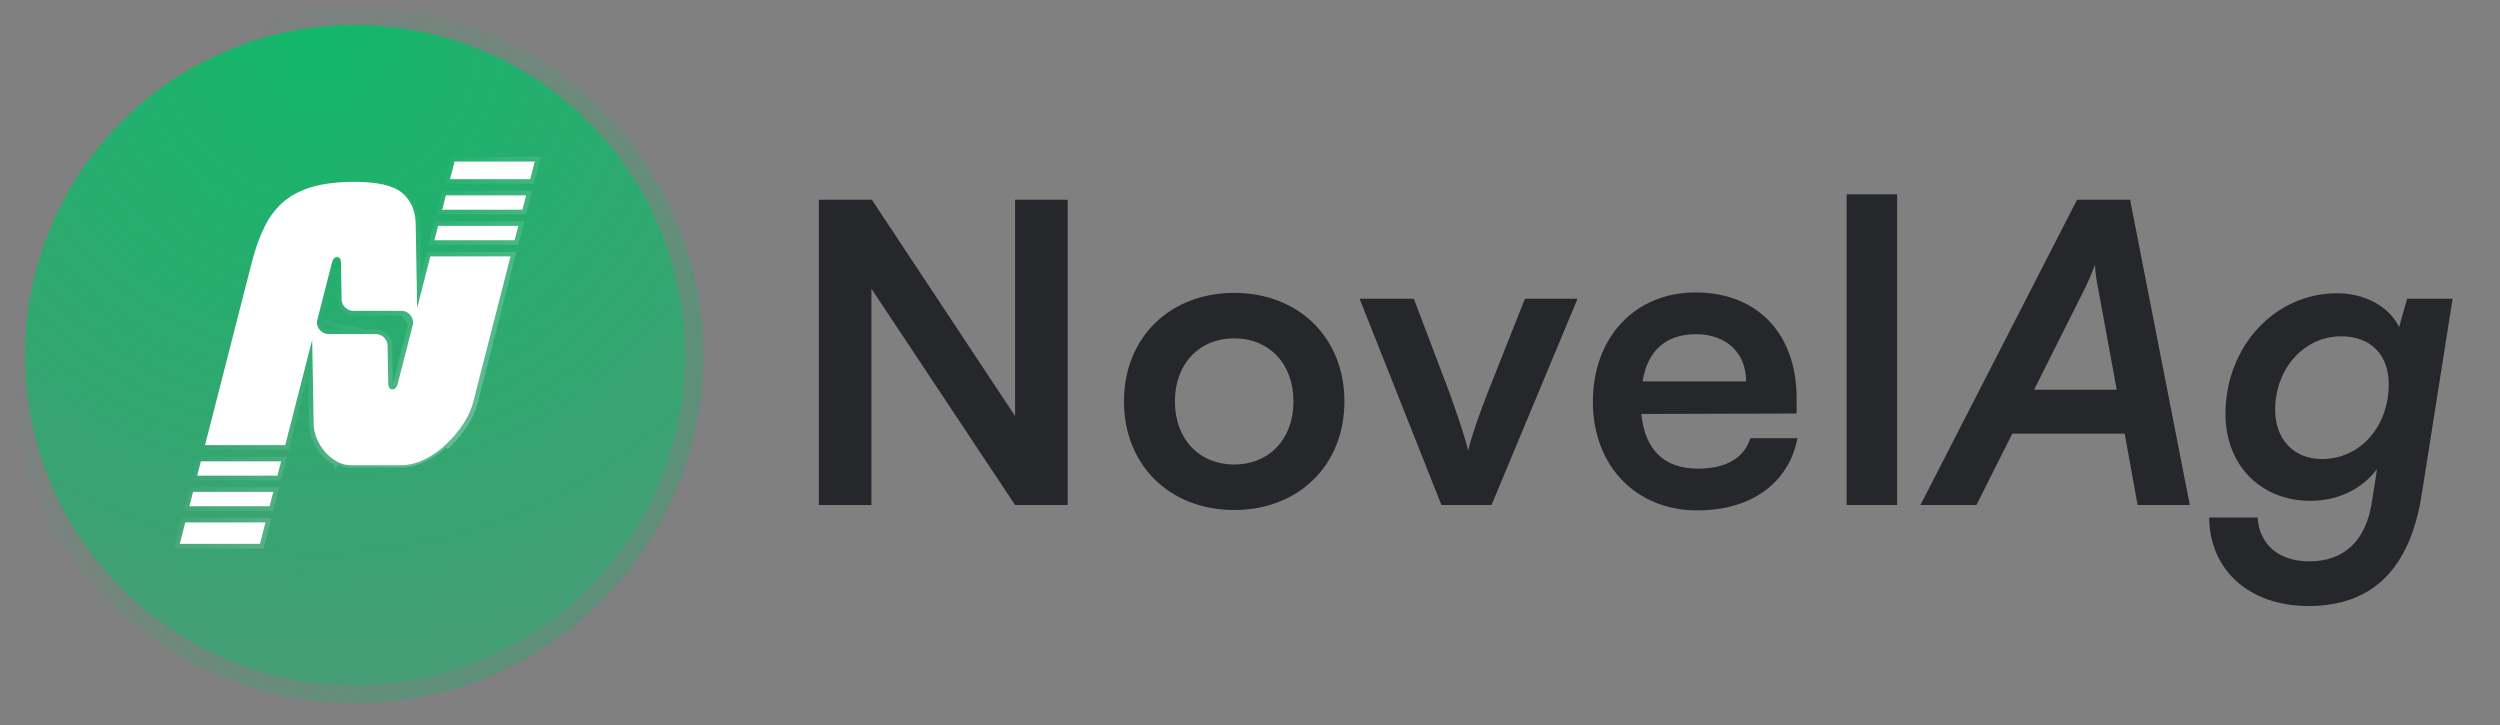 <svg width="100" height="29" viewBox="0 0 100 29" fill="none" xmlns="http://www.w3.org/2000/svg">
<rect x="0" y="0" width="100" height="29" fill="#808080" stroke="none"/>
<circle cx="14.2" cy="14.2" r="13.2" fill="url(#paint0_radial_2077_128579)"/>
<circle cx="14.2" cy="14.2" r="13.567" stroke="url(#paint1_linear_2077_128579)" stroke-opacity="0.3" stroke-width="0.734"/>
<path fill-rule="evenodd" clip-rule="evenodd" d="M10.4 21.755L10.62 20.896H7.41L7.19 21.755H10.4H10.4ZM16.11 12.436C16.328 12.463 16.508 12.646 16.522 12.869C16.524 12.908 16.521 12.947 16.514 12.983L15.907 15.353C15.87 15.5 15.799 15.573 15.696 15.573C15.593 15.573 15.537 15.5 15.531 15.353L15.504 13.805C15.488 13.565 15.284 13.37 15.044 13.363H13.145C12.903 13.363 12.694 13.168 12.679 12.928C12.677 12.893 12.679 12.858 12.685 12.826L13.284 10.484C13.318 10.352 13.386 10.286 13.489 10.286C13.578 10.286 13.628 10.352 13.638 10.484L13.665 12.001C13.681 12.241 13.89 12.436 14.132 12.436L16.111 12.436H16.11ZM12.487 13.597L12.547 16.98C12.554 17.185 12.599 17.383 12.683 17.573C12.767 17.764 12.878 17.936 13.015 18.09C13.153 18.244 13.309 18.369 13.485 18.464C13.659 18.559 13.835 18.607 14.012 18.607H16.049C16.359 18.607 16.67 18.53 16.982 18.376C17.294 18.222 17.582 18.02 17.845 17.771C18.108 17.522 18.336 17.251 18.529 16.958C18.722 16.665 18.856 16.371 18.931 16.078L20.421 10.256H17.212L16.686 12.312L16.627 8.923C16.611 8.41 16.43 8.007 16.084 7.714C15.738 7.421 15.101 7.274 14.171 7.274C13.537 7.274 12.993 7.337 12.541 7.461C12.089 7.586 11.704 7.776 11.387 8.033C11.071 8.29 10.809 8.623 10.601 9.033C10.392 9.443 10.215 9.934 10.069 10.506L8.201 17.806H11.411L12.487 13.597L12.487 13.597ZM20.586 9.61L20.733 9.035H17.524L17.376 9.61H20.586H20.586ZM20.898 8.389L21.046 7.813H17.836L17.689 8.389H20.898ZM21.211 7.167L21.392 6.461H18.182L18.002 7.167H21.211ZM10.785 20.25L10.932 19.674H7.723L7.576 20.25H10.785ZM11.098 19.028L11.245 18.453H8.036L7.888 19.028H11.098H11.098Z" fill="white"/>
<path d="M16.105 12.528L14.132 12.528C14.132 12.528 14.132 12.528 14.132 12.528C13.842 12.528 13.593 12.296 13.573 12.008L13.573 12.003L13.573 12.003L13.546 10.489C13.542 10.432 13.529 10.404 13.52 10.391C13.514 10.383 13.507 10.378 13.489 10.378C13.459 10.378 13.44 10.387 13.424 10.402C13.406 10.419 13.387 10.451 13.373 10.507C13.373 10.507 13.373 10.507 13.373 10.507L12.774 12.845C12.77 12.869 12.769 12.895 12.771 12.922L12.679 12.928M16.105 12.528L16.424 12.963L15.819 15.331L15.819 15.331C15.802 15.395 15.78 15.433 15.76 15.454C15.743 15.473 15.723 15.481 15.696 15.481C15.669 15.481 15.658 15.473 15.65 15.463C15.639 15.448 15.626 15.415 15.623 15.35L15.596 13.803L15.596 13.803L15.595 13.799C15.577 13.511 15.333 13.28 15.047 13.271L15.047 13.271H15.044H13.145C12.951 13.271 12.783 13.114 12.771 12.922L12.679 12.928M16.105 12.528C16.278 12.552 16.419 12.699 16.43 12.874L16.105 12.528ZM12.679 12.928C12.694 13.168 12.903 13.363 13.145 13.363H15.044L12.685 12.826C12.679 12.858 12.677 12.893 12.679 12.928ZM16.084 7.714C16.43 8.007 16.611 8.41 16.627 8.923L16.68 11.965L16.766 11.629M16.084 7.714L17.845 17.771M16.084 7.714C15.738 7.421 15.101 7.274 14.171 7.274M16.084 7.714L14.171 7.274M16.766 11.629L16.772 11.976L17.212 10.256H20.326L20.332 10.233L20.421 10.256V10.348H20.397L18.931 16.078C18.856 16.371 18.722 16.665 18.529 16.958C18.336 17.251 18.108 17.522 17.845 17.771M16.766 11.629L16.719 8.922L16.719 8.92C16.702 8.385 16.511 7.956 16.144 7.644L16.144 7.644C15.771 7.328 15.104 7.183 14.171 7.183C13.531 7.183 12.979 7.245 12.516 7.373L12.516 7.373C12.054 7.5 11.658 7.696 11.33 7.962L11.33 7.962C11.002 8.227 10.732 8.571 10.519 8.991L10.519 8.992C10.307 9.409 10.127 9.907 9.98 10.483C9.98 10.483 9.98 10.483 9.98 10.483L8.112 17.784L8.083 17.898H8.201H11.411H11.482L11.499 17.829L12.407 14.279M16.766 11.629L17.123 10.233L17.14 10.165H17.212H20.421H20.539L20.51 10.279L19.02 16.101L19.02 16.101C18.942 16.405 18.804 16.708 18.606 17.008L18.606 17.008C18.409 17.308 18.176 17.584 17.908 17.838L17.845 17.771M17.845 17.771C17.582 18.02 17.294 18.222 16.982 18.376C16.67 18.53 16.359 18.607 16.049 18.607H14.012C13.835 18.607 13.659 18.559 13.485 18.464M13.485 18.464C13.309 18.369 13.153 18.244 13.015 18.09M13.485 18.464L13.441 18.544L12.407 14.279M13.485 18.464L13.441 18.544C13.256 18.444 13.091 18.313 12.947 18.151M13.015 18.09C12.878 17.936 12.767 17.764 12.683 17.573C12.599 17.383 12.554 17.185 12.547 16.98L12.493 13.944L12.407 14.279M13.015 18.09L12.947 18.151C12.947 18.151 12.947 18.151 12.947 18.151M13.015 18.09L12.947 18.151M12.407 14.279L12.455 16.982L12.455 16.983C12.462 17.2 12.51 17.409 12.599 17.61C12.687 17.809 12.803 17.99 12.947 18.151M14.171 7.274C13.537 7.274 12.993 7.337 12.541 7.461M14.171 7.274L12.541 7.461M12.541 7.461C12.089 7.586 11.704 7.776 11.387 8.033L12.541 7.461ZM10.4 21.846H10.472L10.489 21.777L10.709 20.919L10.738 20.804H10.62H7.41H7.339L7.321 20.873L7.102 21.732L7.072 21.846H7.19H10.4H10.4ZM20.586 9.702H20.657L20.675 9.633L20.822 9.057L20.851 8.943H20.733H17.524H17.453L17.435 9.012L17.288 9.588L17.258 9.702H17.376H20.586H20.586ZM20.898 8.48H20.97L20.987 8.411L21.135 7.836L21.164 7.721H21.046H17.836H17.765L17.747 7.79L17.6 8.366L17.571 8.48H17.689H20.898ZM21.211 7.259H21.282L21.3 7.19L21.481 6.484L21.51 6.369H21.392H18.182H18.111L18.093 6.438L17.913 7.144L17.884 7.259H18.002H21.211ZM10.785 20.342H10.857L10.874 20.273L11.021 19.697L11.051 19.583H10.932H7.723H7.652L7.634 19.652L7.487 20.227L7.457 20.342H7.576H10.785ZM11.098 19.028L11.187 19.051L11.334 18.475L11.364 18.361H11.245H8.036H7.964L7.947 18.43L7.799 19.005L7.77 19.12H7.888H10.979H11.098H11.098V19.028Z" stroke="url(#paint2_linear_2077_128579)" stroke-opacity="0.3" stroke-width="0.183"/>
<path d="M34.857 20.199H32.753V7.99H34.874L40.603 16.642V7.99H42.707V20.199H40.603L34.857 11.548V20.199ZM44.959 16.057C44.959 13.485 46.812 11.715 49.368 11.715C51.923 11.715 53.777 13.485 53.777 16.057C53.777 18.629 51.923 20.4 49.368 20.4C46.812 20.4 44.959 18.629 44.959 16.057ZM46.996 16.057C46.996 17.56 47.965 18.579 49.368 18.579C50.771 18.579 51.739 17.56 51.739 16.057C51.739 14.554 50.771 13.535 49.368 13.535C47.965 13.535 46.996 14.554 46.996 16.057ZM57.657 20.199L54.383 11.949H56.554L57.991 15.74C58.342 16.725 58.626 17.577 58.726 18.028C58.843 17.51 59.143 16.642 59.494 15.74L60.997 11.949H63.102L59.661 20.199H57.657ZM67.89 20.416C65.435 20.416 63.715 18.629 63.715 16.074C63.715 13.485 65.402 11.698 67.823 11.698C70.295 11.698 71.865 13.351 71.865 15.924V16.541L65.652 16.558C65.802 18.011 66.571 18.746 67.924 18.746C69.043 18.746 69.778 18.312 70.011 17.527H71.899C71.548 19.331 70.045 20.416 67.89 20.416ZM67.84 13.368C66.638 13.368 65.903 14.02 65.702 15.255H69.844C69.844 14.12 69.059 13.368 67.84 13.368ZM75.884 20.199H73.864V7.773H75.884V20.199ZM79.057 20.199H76.819L83.082 7.99H85.204L87.592 20.199H85.504L84.986 17.343H80.494L79.057 20.199ZM83.416 11.498L81.362 15.589H84.669L83.918 11.498C83.867 11.247 83.801 10.829 83.801 10.596C83.717 10.813 83.567 11.18 83.416 11.498ZM89.019 16.558C89.019 13.869 90.989 11.731 93.478 11.731C94.614 11.731 95.566 12.266 95.966 13.084L96.284 11.949H98.104L96.868 19.782C96.401 22.755 94.897 24.241 92.342 24.241C89.987 24.241 88.384 22.821 88.367 20.7H90.305C90.371 21.786 91.156 22.454 92.376 22.454C93.745 22.454 94.614 21.652 94.864 20.149L95.081 18.763C94.463 19.581 93.511 20.032 92.409 20.032C90.421 20.032 89.019 18.596 89.019 16.558ZM91.006 16.391C91.006 17.577 91.758 18.362 92.877 18.362C94.396 18.362 95.549 17.076 95.549 15.372C95.549 14.187 94.831 13.452 93.645 13.452C92.158 13.452 91.006 14.754 91.006 16.391Z" fill="#26272B"/>
<defs>
<radialGradient id="paint0_radial_2077_128579" cx="0" cy="0" r="1" gradientUnits="userSpaceOnUse" gradientTransform="translate(12.835 1.546) rotate(87.747) scale(55.574)">
<stop stop-color="#12B76A"/>
<stop offset="1" stop-color="#12B76A" stop-opacity="0"/>
</radialGradient>
<linearGradient id="paint1_linear_2077_128579" x1="24.578" y1="17.523" x2="6.826" y2="5.506" gradientUnits="userSpaceOnUse">
<stop stop-color="#12B76A"/>
<stop offset="1" stop-color="#12B76A" stop-opacity="0"/>
</linearGradient>
<linearGradient id="paint2_linear_2077_128579" x1="11.391" y1="13.264" x2="19.196" y2="19.822" gradientUnits="userSpaceOnUse">
<stop stop-color="white" stop-opacity="0"/>
<stop offset="1" stop-color="white"/>
</linearGradient>
</defs>
</svg>

